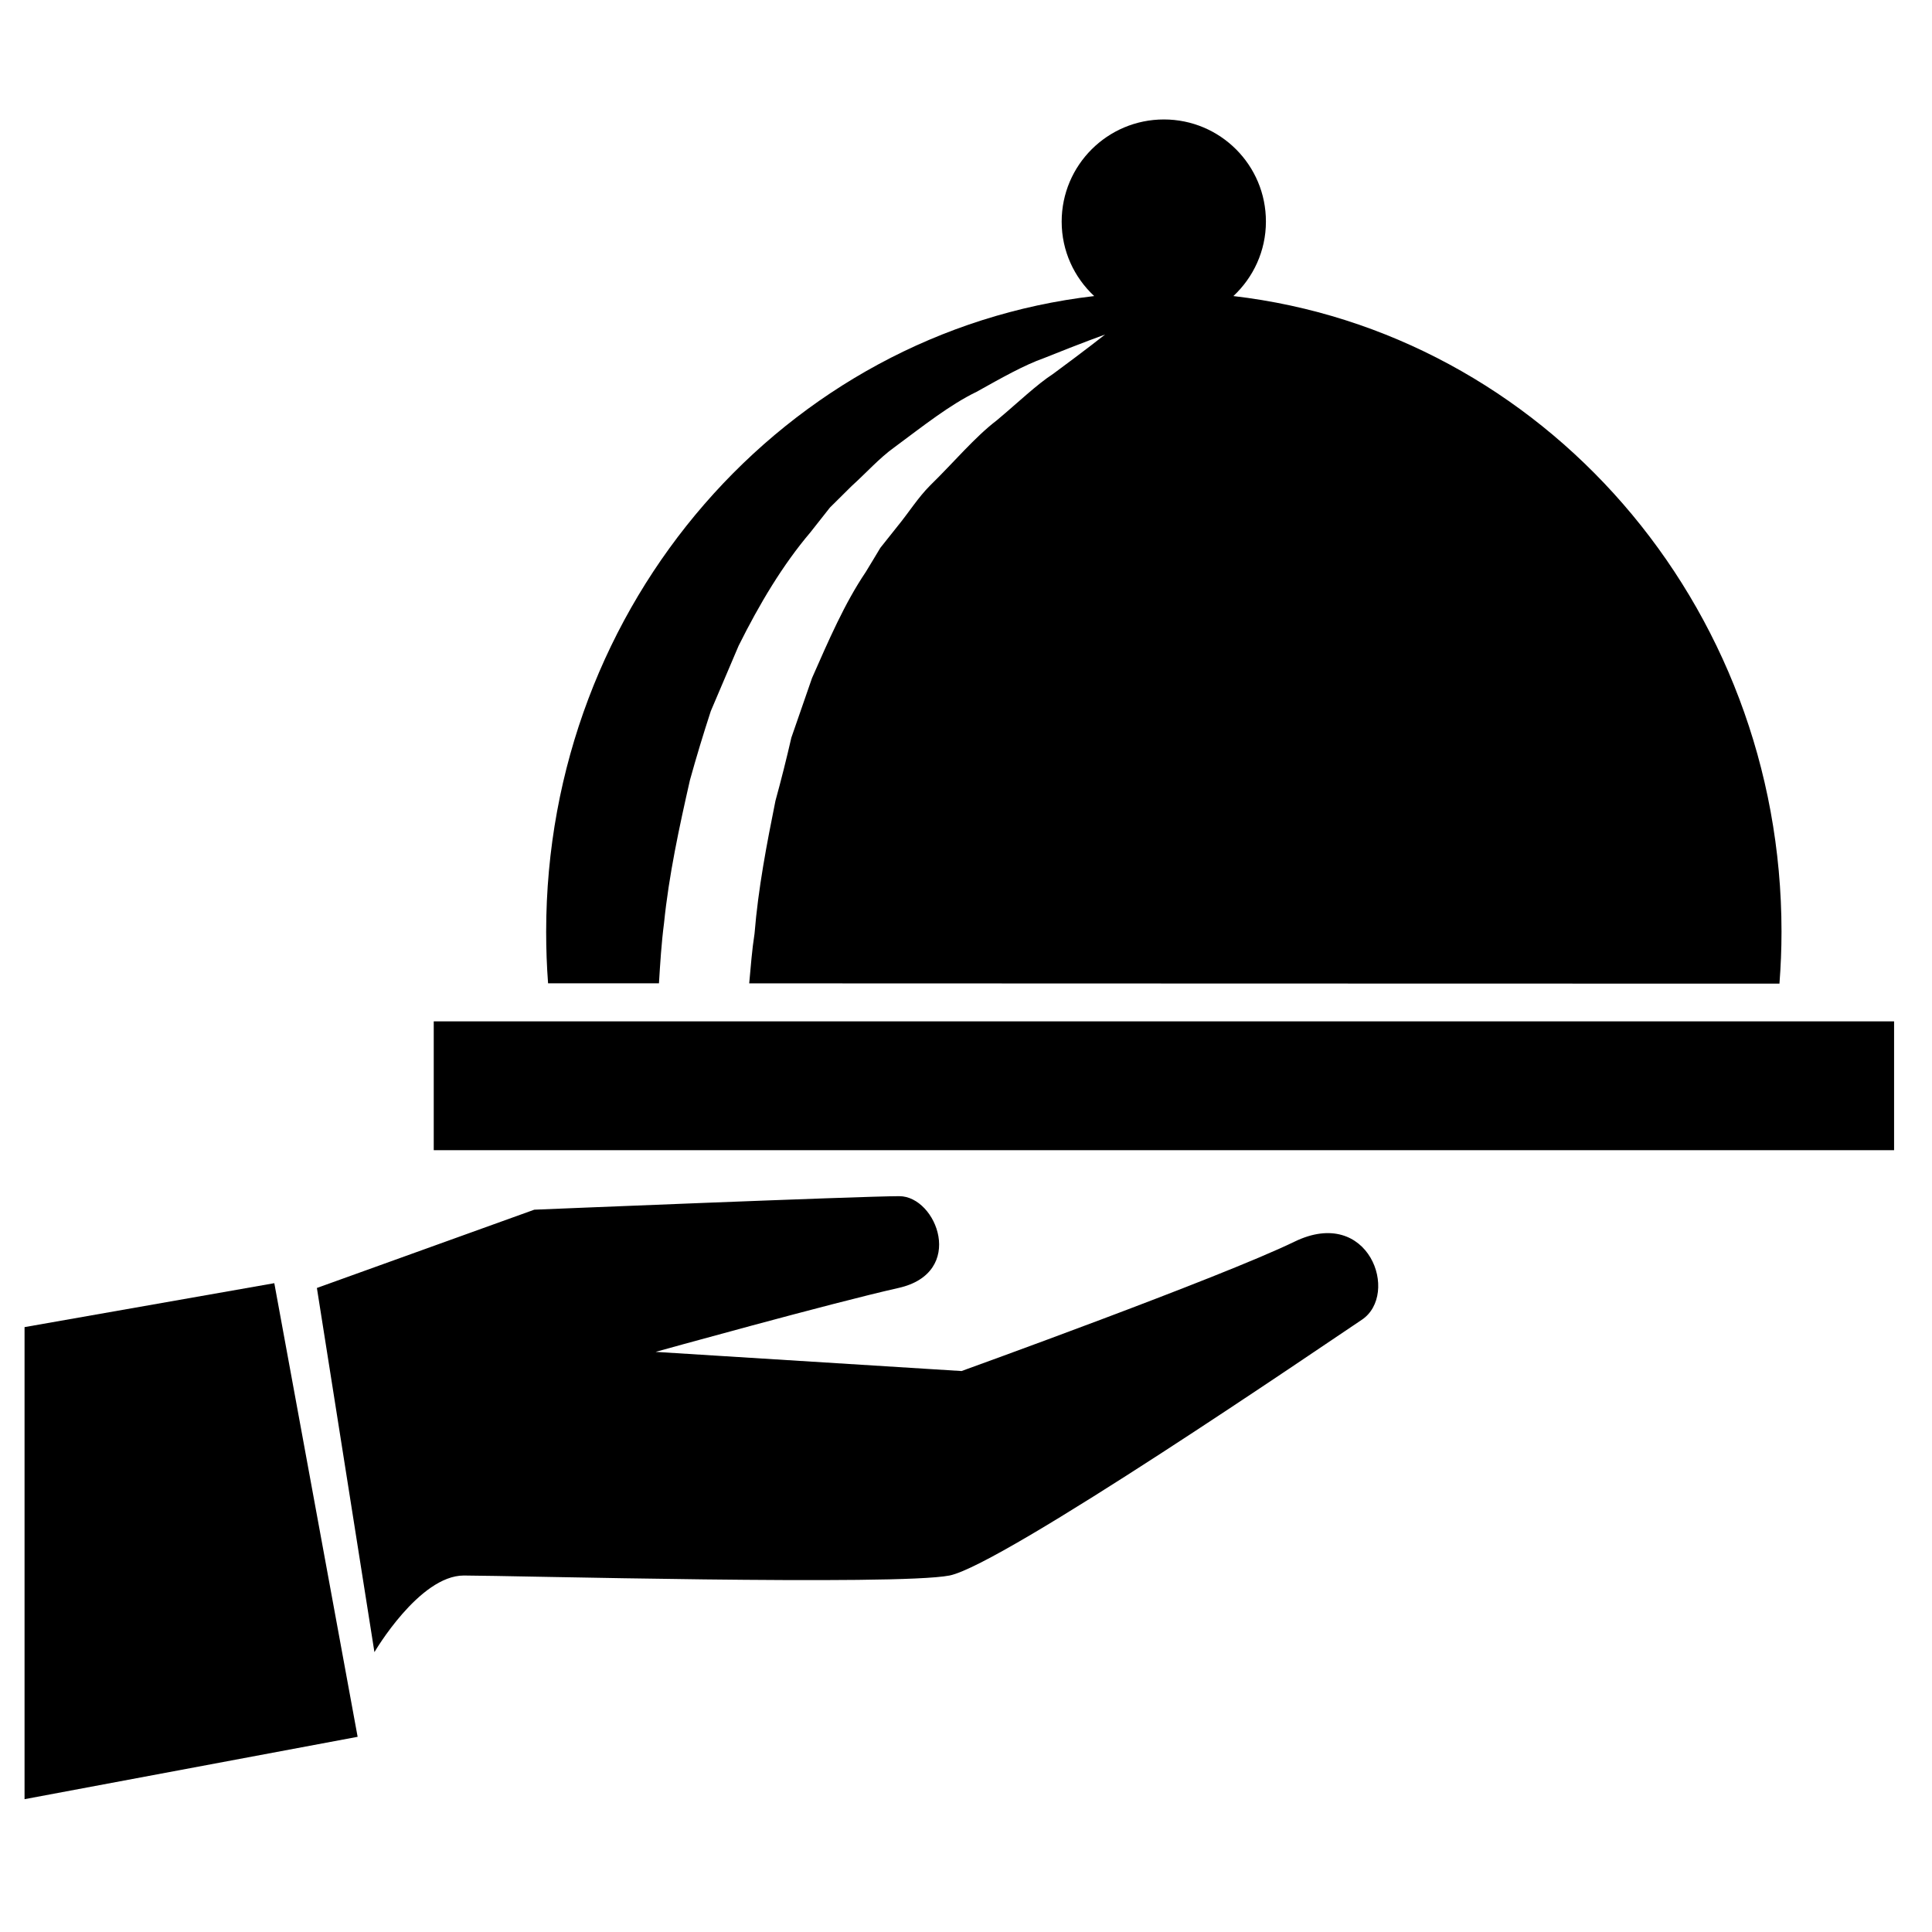 <?xml version="1.0" encoding="UTF-8" standalone="no"?>
<!-- Generator: Adobe Illustrator 16.0.0, SVG Export Plug-In . SVG Version: 6.00 Build 0)  -->

<svg
   xmlns:dc="http://purl.org/dc/elements/1.1/"
   xmlns:cc="http://creativecommons.org/ns#"
   xmlns:rdf="http://www.w3.org/1999/02/22-rdf-syntax-ns#"
   xmlns:svg="http://www.w3.org/2000/svg"
   xmlns="http://www.w3.org/2000/svg"
   xmlns:sodipodi="http://sodipodi.sourceforge.net/DTD/sodipodi-0.dtd"
   xmlns:inkscape="http://www.inkscape.org/namespaces/inkscape"
   version="1.1"
   id="Capa_1"
   x="0px"
   y="0px"
   width="24"
   height="24"
   viewBox="0 0 24 24"
   xml:space="preserve"
   inkscape:version="0.48.5 r10040"
   sodipodi:docname="resturant.svg"><defs
     id="defs3575" /><sodipodi:namedview
     pagecolor="#ffffff"
     bordercolor="#666666"
     borderopacity="1"
     objecttolerance="10"
     gridtolerance="10"
     guidetolerance="10"
     inkscape:pageopacity="0"
     inkscape:pageshadow="2"
     inkscape:window-width="657"
     inkscape:window-height="480"
     id="namedview3573"
     showgrid="false"
     inkscape:zoom="4.9589991"
     inkscape:cx="13.036189"
     inkscape:cy="9.34484"
     inkscape:window-x="0"
     inkscape:window-y="27"
     inkscape:window-maximized="0"
     inkscape:current-layer="Capa_1" /><g
     id="g3531"
     transform="matrix(0.061,0,0,0.061,0.305,0.305)"><g
       id="g3533"><path
         d="m 129.194,195.246 c 0.25,-4.072 0.5,-8.15 1.034,-12.269 0.987,-9.766 3.108,-19.572 5.275,-29.111 1.319,-4.758 2.748,-9.458 4.247,-14.053 1.917,-4.485 3.793,-8.946 5.664,-13.303 4.235,-8.505 8.97,-16.452 14.622,-23.104 1.342,-1.714 2.672,-3.375 3.974,-5.042 1.487,-1.487 2.975,-2.928 4.409,-4.369 3.027,-2.736 5.652,-5.699 8.674,-7.872 6.023,-4.461 11.352,-8.702 16.777,-11.328 5.229,-2.917 9.713,-5.449 13.756,-6.878 7.924,-3.189 12.421,-4.792 12.421,-4.792 0,0 -3.835,3.044 -10.538,7.982 -3.463,2.26 -7.134,5.827 -11.503,9.481 -4.555,3.485 -8.679,8.481 -13.582,13.269 -2.452,2.446 -4.356,5.519 -6.675,8.348 -1.127,1.441 -2.283,2.893 -3.475,4.369 -0.964,1.627 -1.963,3.259 -2.974,4.926 -4.328,6.414 -7.563,13.943 -10.934,21.582 -1.383,3.997 -2.782,8.052 -4.212,12.147 -0.976,4.258 -2.056,8.562 -3.235,12.85 -1.772,8.812 -3.509,17.8 -4.259,27.042 -0.522,3.352 -0.772,6.733 -1.086,10.137 73.436,0.012 130.274,0.058 209.805,0.058 0.267,-3.486 0.418,-7.018 0.418,-10.567 0,-66.981 -48.811,-122.147 -111.621,-129.455 4.055,-3.793 6.623,-9.173 6.623,-15.157 0.023,-11.502 -9.295,-20.809 -20.774,-20.809 -11.491,0 -20.82,9.307 -20.82,20.809 0,5.996 2.556,11.363 6.622,15.157 -62.805,7.308 -111.603,62.474 -111.603,129.455 0,3.538 0.127,7.023 0.389,10.498 7.756,-0.001 15.244,-0.001 22.581,-0.001 z"
         id="path3535"
         inkscape:connector-curvature="0" /><rect
         x="83.329"
         y="202.995"
         width="297.392"
         height="26.236"
         id="rect3537" /><path
         d="m 258.631,247.855 c -15.115,7.343 -67.818,26.351 -67.818,26.351 l -62.299,-3.903 c 0,0 35.635,-9.911 49.449,-13.013 13.838,-3.091 7.819,-18.694 0.168,-18.694 -7.65,0 -74.324,2.753 -74.324,2.753 l -44.273,15.941 11.717,74.162 c 0,0 9.115,-15.604 18.207,-15.604 9.126,0 88.174,2.103 98.904,0 10.736,-2.127 76.126,-46.859 83.957,-52.076 7.796,-5.193 1.486,-23.271 -13.688,-15.917 z"
         id="path3539"
         inkscape:connector-curvature="0" /><polygon
         points="0,265.261 0,361.394 67.83,348.694 50.861,256.313 "
         id="polygon3541" /></g></g><g
     id="g3543"
     transform="translate(0,-356.722)" /><g
     id="g3545"
     transform="translate(0,-356.722)" /><g
     id="g3547"
     transform="translate(0,-356.722)" /><g
     id="g3549"
     transform="translate(0,-356.722)" /><g
     id="g3551"
     transform="translate(0,-356.722)" /><g
     id="g3553"
     transform="translate(0,-356.722)" /><g
     id="g3555"
     transform="translate(0,-356.722)" /><g
     id="g3557"
     transform="translate(0,-356.722)" /><g
     id="g3559"
     transform="translate(0,-356.722)" /><g
     id="g3561"
     transform="translate(0,-356.722)" /><g
     id="g3563"
     transform="translate(0,-356.722)" /><g
     id="g3565"
     transform="translate(0,-356.722)" /><g
     id="g3567"
     transform="translate(0,-356.722)" /><g
     id="g3569"
     transform="translate(0,-356.722)" /><g
     id="g3571"
     transform="translate(0,-356.722)" /></svg>